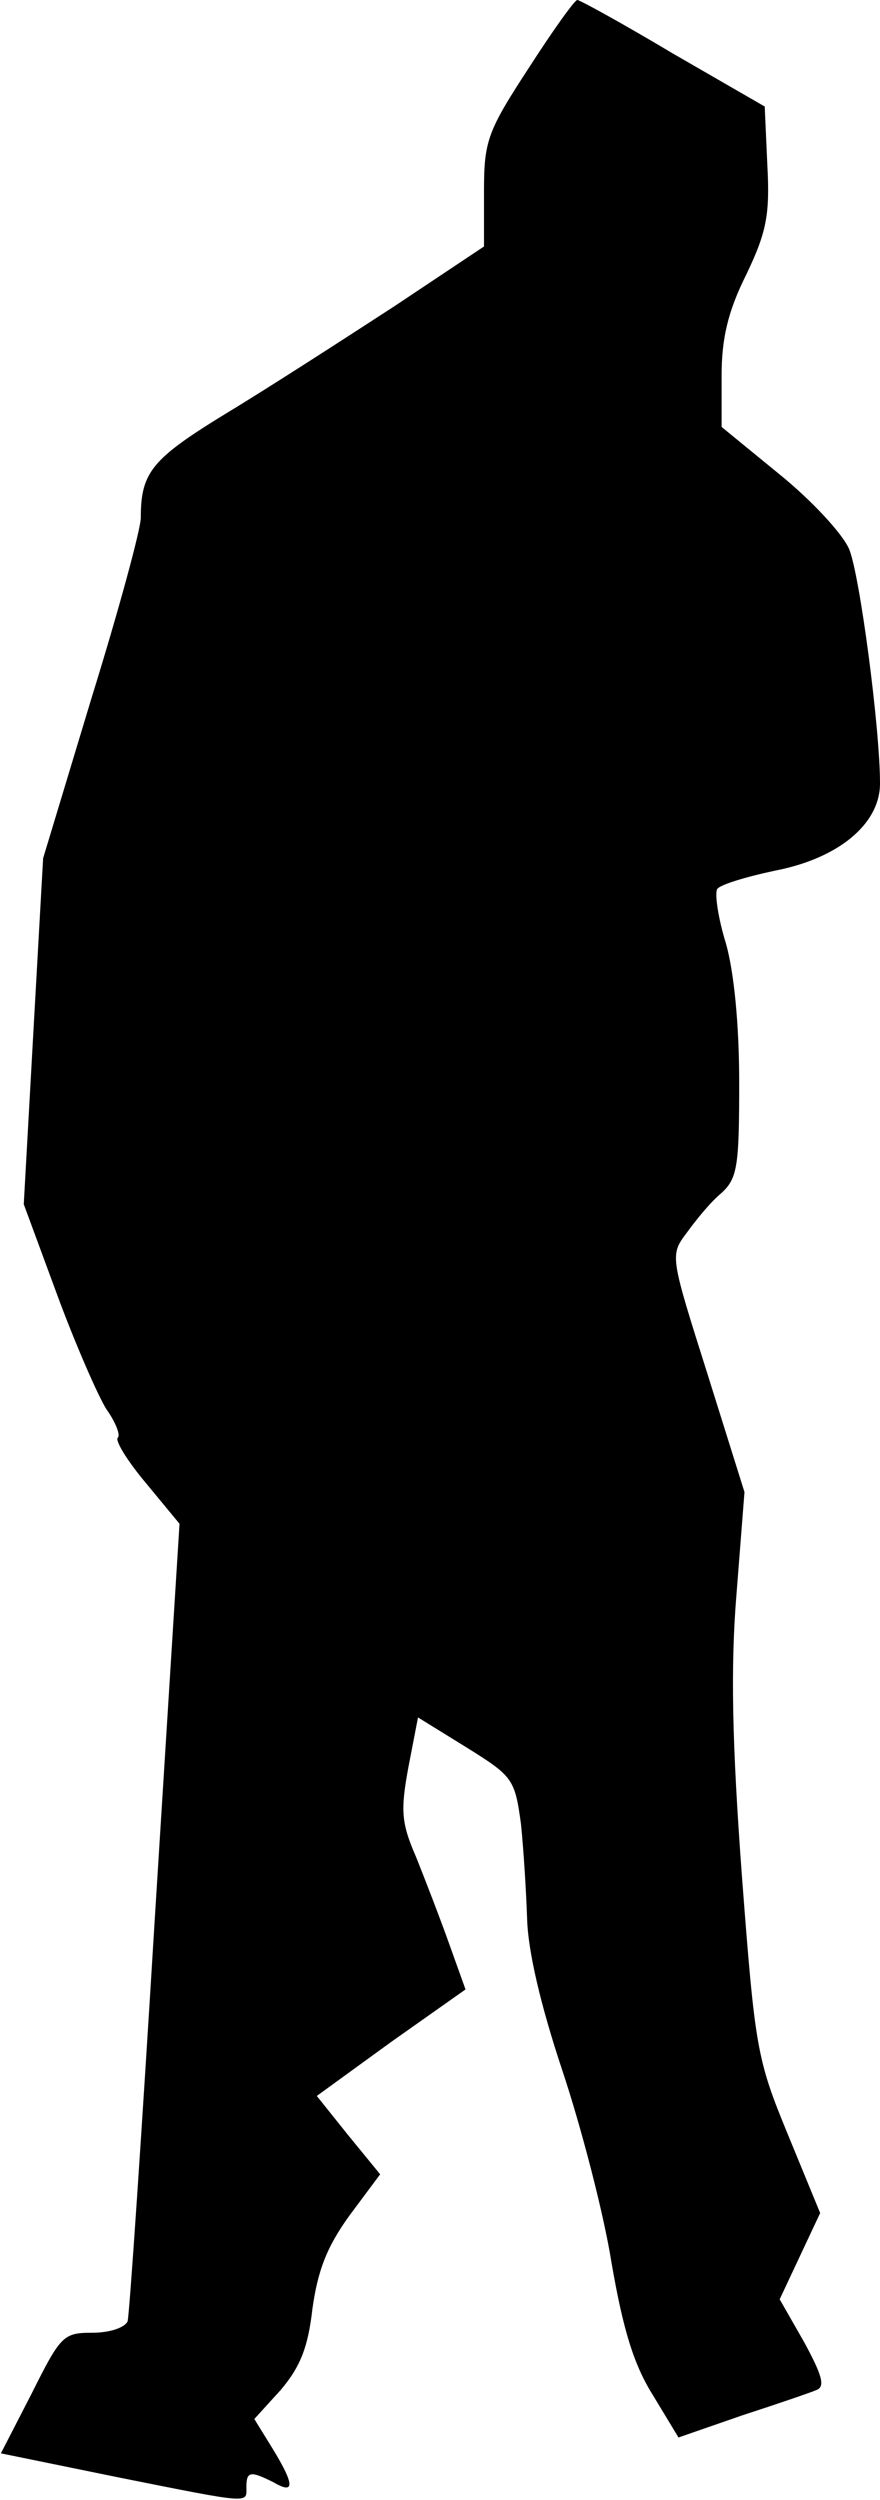 <?xml version="1.0" standalone="no"?>
<!DOCTYPE svg PUBLIC "-//W3C//DTD SVG 20010904//EN"
 "http://www.w3.org/TR/2001/REC-SVG-20010904/DTD/svg10.dtd">
<svg version="1.0" xmlns="http://www.w3.org/2000/svg"
 width="100pt" height="284pt" viewBox="0 0 100 284"
 preserveAspectRatio="xMidYMid meet">
<g transform="translate(0,284) scale(0.1,-0.1)"
fill="#000000" stroke="none">
<path fill="#000000" stroke="none" d="M601 2763 c-47 -72 -51 -83 -51 -140
l0 -63 -102 -68 c-57 -37 -142 -92 -190 -121 -85 -52 -98 -67 -98 -119 0 -13
-25 -105 -56 -205 l-55 -182 -11 -196 -11 -197 38 -103 c21 -57 47 -116 56
-130 10 -14 16 -29 13 -32 -4 -3 11 -27 32 -52 l38 -46 -28 -447 c-15 -246
-29 -453 -31 -459 -3 -7 -20 -13 -40 -13 -33 0 -36 -3 -69 -69 l-35 -68 132
-27 c155 -31 147 -30 147 -11 0 18 5 18 31 5 24 -14 24 -3 -1 38 l-21 34 30
33 c22 26 31 48 36 92 6 43 16 70 42 106 l35 47 -36 44 -36 45 84 61 85 60
-19 53 c-10 28 -27 72 -37 97 -17 39 -18 53 -9 102 l11 57 55 -34 c53 -33 55
-36 62 -87 3 -29 6 -78 7 -108 1 -36 15 -97 40 -172 21 -63 47 -162 56 -219
13 -75 25 -115 47 -150 l29 -48 72 25 c40 13 78 26 85 29 10 4 6 17 -14 54
l-28 49 23 49 23 49 -37 90 c-35 85 -37 97 -52 294 -11 149 -13 236 -6 320 l9
115 -42 134 c-42 133 -43 135 -24 160 10 14 27 35 39 45 19 17 21 30 21 126 0
67 -6 126 -15 158 -9 29 -13 57 -10 62 3 5 33 14 66 21 72 14 119 53 119 99 0
63 -23 237 -35 266 -7 17 -42 55 -79 85 l-66 54 0 58 c0 42 7 73 28 115 23 48
27 68 24 124 l-3 67 -104 60 c-57 34 -106 61 -109 61 -3 0 -28 -35 -55 -77z"/>
</g>
</svg>
